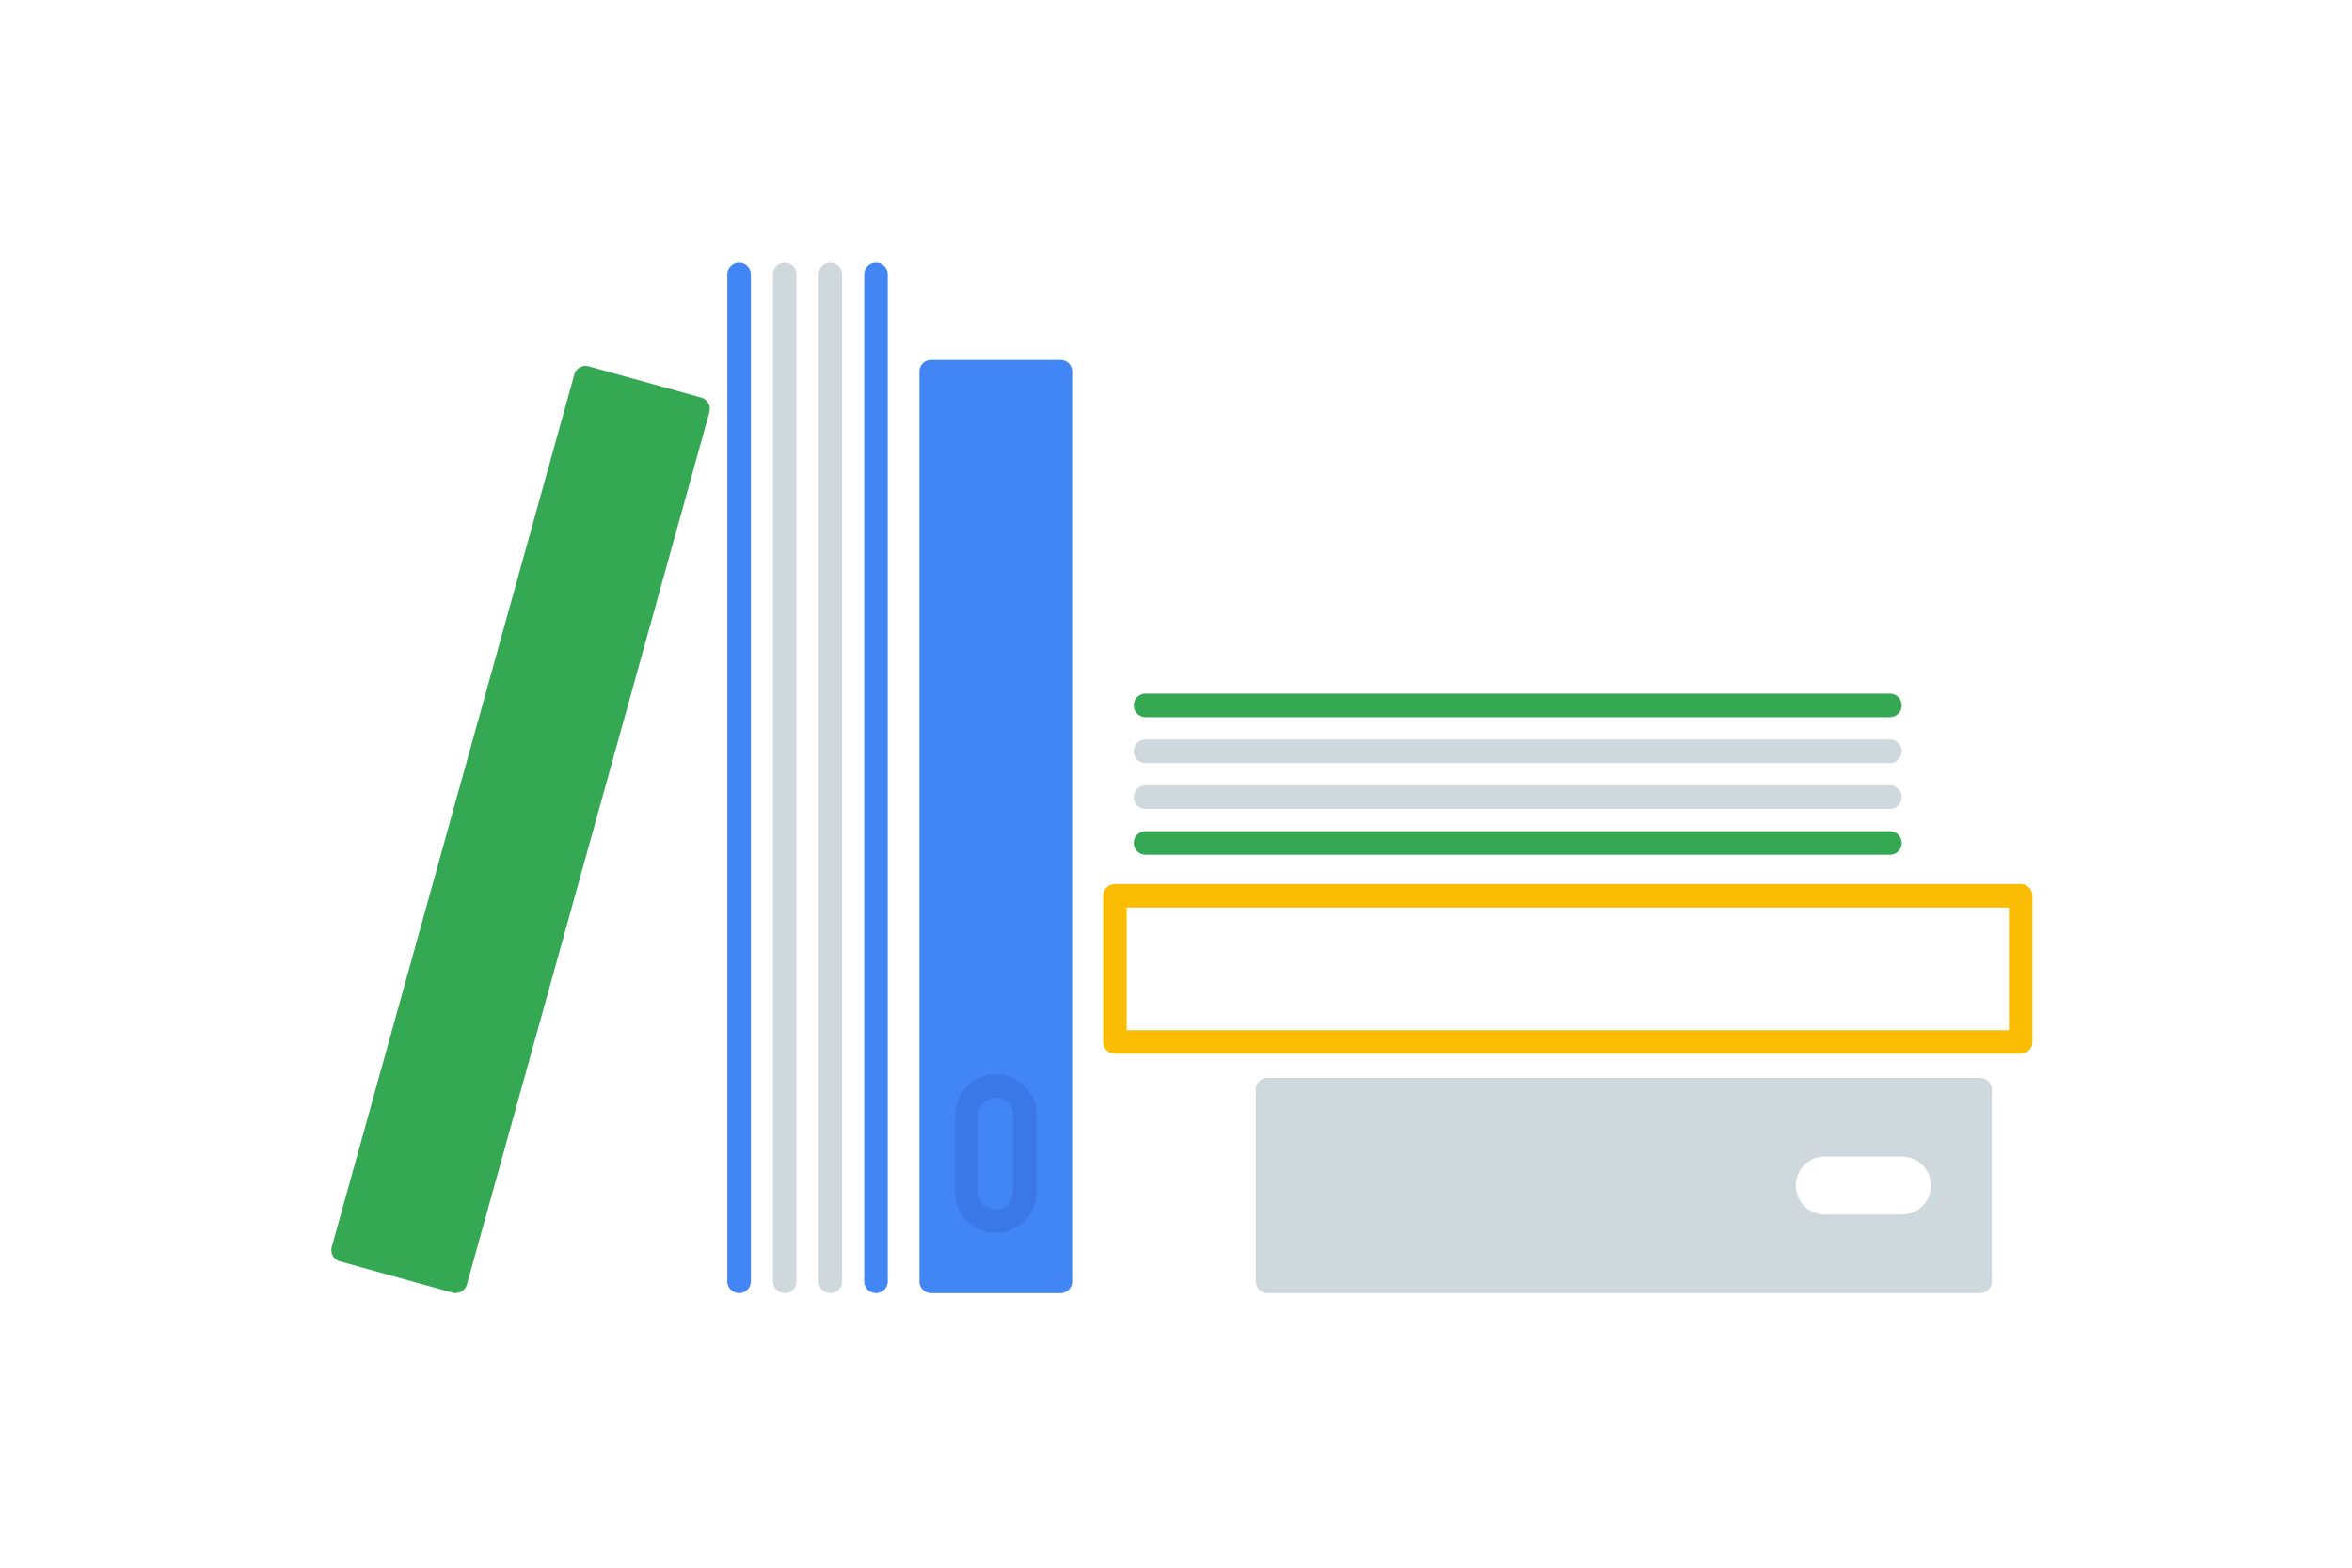 <svg width="240" height="160" viewBox="0 0 240 160" fill="none" xmlns="http://www.w3.org/2000/svg"><path d="M206.194 107.547H113.77a1.2 1.2 0 0 1-1.2-1.2V91.424a1.2 1.2 0 0 1 1.2-1.2h92.419a1.2 1.2 0 0 1 1.2 1.2v14.923c.005.663-.533 1.2-1.195 1.2zm-91.224-2.4h90.019V92.624H114.97v12.523z" fill="#FBBC04"/><path fill-rule="evenodd" clip-rule="evenodd" d="M74.218 130.774a1.2 1.2 0 0 0 2.4.005V28.026a1.2 1.2 0 0 0-2.4 0v102.748zm15.168 1.2a1.2 1.2 0 0 1-1.2-1.2V28.026a1.2 1.2 0 0 1 2.4 0v102.753c0 .663-.538 1.195-1.2 1.195zm18.82-95.241H95.021a1.2 1.2 0 0 0-1.2 1.2v92.846a1.2 1.2 0 0 0 1.2 1.2h13.185a1.2 1.2 0 0 0 1.2-1.2V37.933a1.2 1.2 0 0 0-1.2-1.2z" fill="#4285F4"/><path fill-rule="evenodd" clip-rule="evenodd" d="M71.554 40.578l-.312-.087-11.16-3.1c-.01-.003-.018-.004-.027-.005a1.189 1.189 0 0 0-1.452.84l-24.749 89.04c-.023.073-.032.152-.042.226v.009a.537.537 0 0 0 .004.125c0 .038 0 .072.005.11.005.048.019.096.033.144.005.029.01.058.02.086.024.068.052.13.086.192l.005.012.002.007c0 .002.002.003.003.005a.048.048 0 0 0 .003.006.113.113 0 0 0 .006.006l.01.012a.987.987 0 0 0 .115.164c.012.014.025.025.038.036a.58.58 0 0 1 .024.021l.01.01.015.016c.026.026.052.053.081.075.029.024.062.043.096.062a.922.922 0 0 0 .326.149l11.472 3.187c.106.029.216.044.322.044.091 0 .182-.015.274-.034l.014-.004a1.18 1.18 0 0 0 .293-.111c.005 0 .01-.005.01-.005l.005-.004.006-.004a.952.952 0 0 0 .209-.155c.039-.034.072-.072.106-.111.014-.019.029-.033.043-.052a.88.88 0 0 0 .086-.14 1.004 1.004 0 0 0 .11-.259l24.75-89.045a.36.36 0 0 0 .01-.053c.001-.01.002-.022.005-.034a1.2 1.2 0 0 0-.855-1.382zM192.85 73.194h-75.956a1.2 1.2 0 0 1 0-2.4h75.956a1.2 1.2 0 0 1 0 2.4zm-75.956 14.04h75.956a1.2 1.2 0 0 0 0-2.4h-75.956a1.2 1.2 0 0 0 0 2.4z" fill="#34A853"/><path fill-rule="evenodd" clip-rule="evenodd" d="M80.073 131.974a1.2 1.2 0 0 1-1.2-1.2V28.026a1.2 1.2 0 0 1 2.4 0v102.753c0 .663-.537 1.195-1.2 1.195zm4.657 0a1.2 1.2 0 0 1-1.2-1.2V28.026a1.2 1.2 0 0 1 2.4 0v102.753c0 .663-.538 1.195-1.2 1.195zm32.164-54.1h75.956a1.2 1.2 0 0 0 0-2.4h-75.956a1.2 1.2 0 0 0 0 2.4zm75.956 4.68h-75.956a1.2 1.2 0 0 1 0-2.4h75.956a1.2 1.2 0 0 1 0 2.4zm9.196 27.465h-72.705a1.2 1.2 0 0 0-1.2 1.2v19.56a1.2 1.2 0 0 0 1.2 1.2h72.71a1.2 1.2 0 0 0 1.2-1.2v-19.56a1.205 1.205 0 0 0-1.205-1.2zm-15.844 13.935a2.958 2.958 0 0 1-2.957-2.957 2.958 2.958 0 0 1 2.957-2.957h7.881a2.958 2.958 0 0 1 2.957 2.957 2.958 2.958 0 0 1-2.957 2.957h-7.881z" fill="#CED8DD"/><path d="M101.616 125.826a4.162 4.162 0 0 1-4.157-4.157v-7.877a4.162 4.162 0 0 1 4.157-4.157 4.162 4.162 0 0 1 4.157 4.157v7.882a4.16 4.16 0 0 1-4.157 4.152zm0-13.791c-.97 0-1.757.787-1.757 1.757v7.882a1.757 1.757 0 0 0 3.514 0v-7.882a1.76 1.76 0 0 0-1.757-1.757z" fill="#3B78E7"/></svg>
